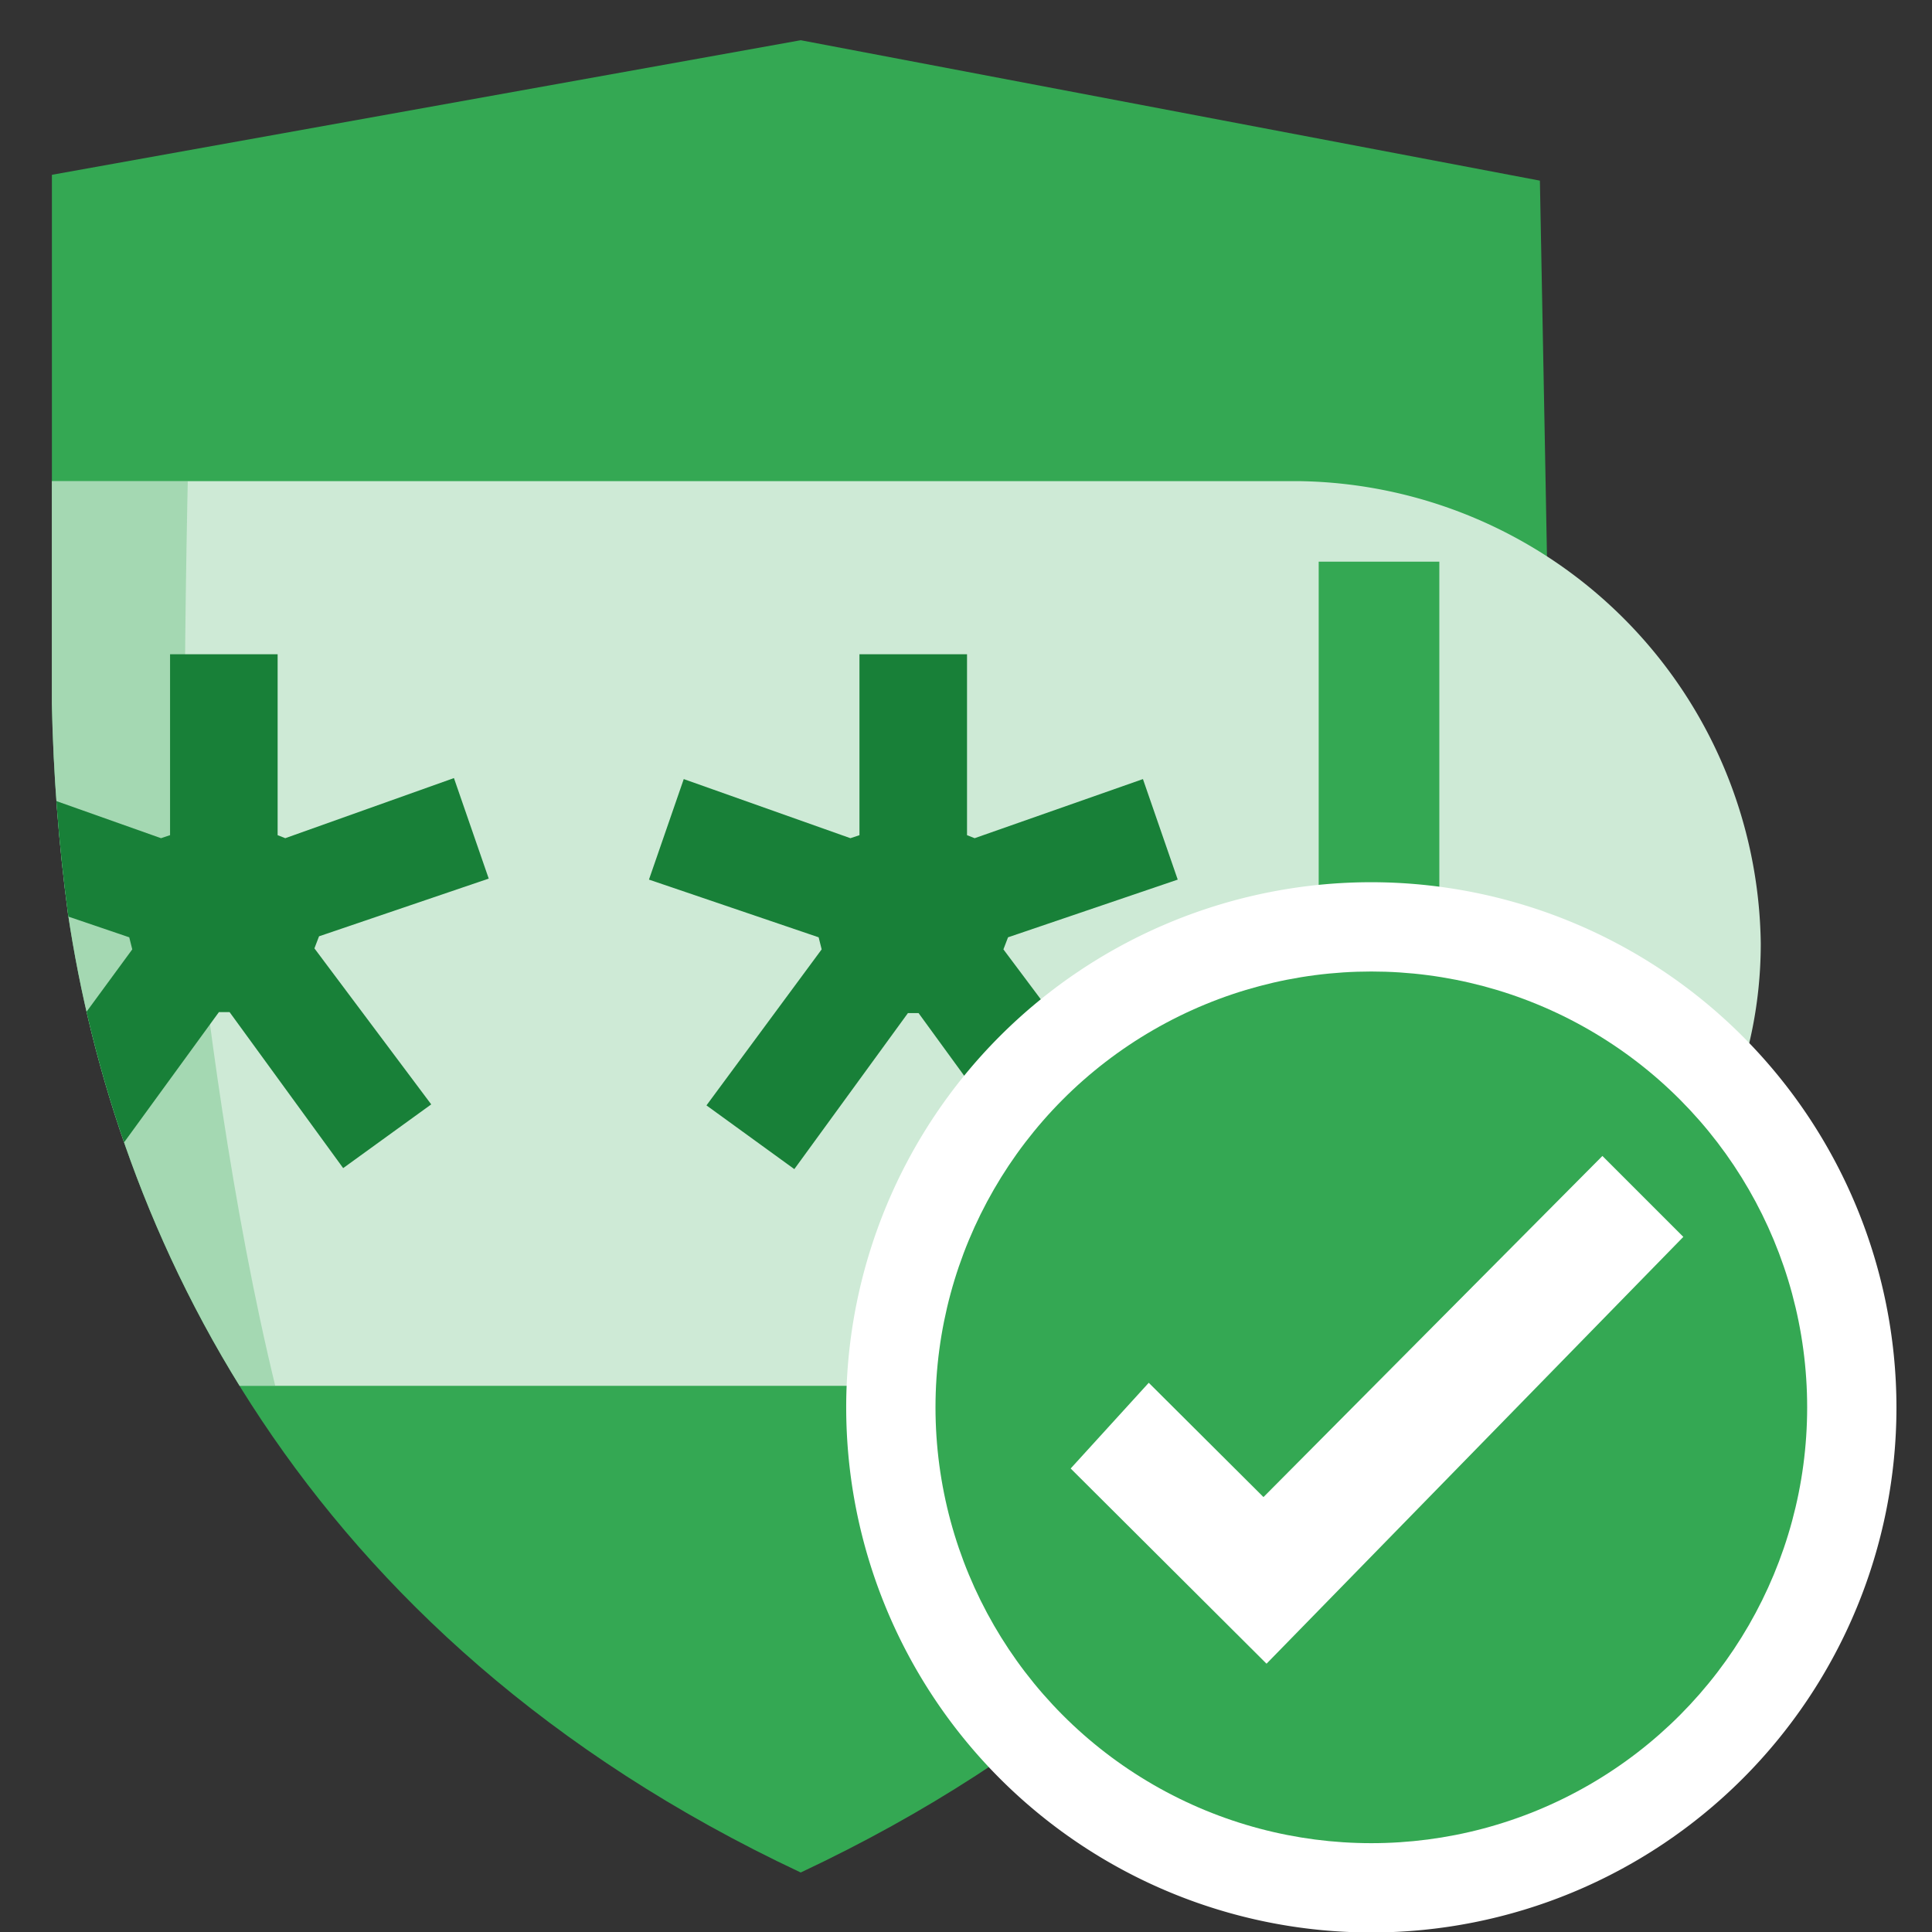 <?xml version="1.0" encoding="UTF-8" standalone="no"?>
<svg
   xmlns:dc="http://purl.org/dc/elements/1.1/"
   xmlns:cc="http://creativecommons.org/ns#"
   xmlns:rdf="http://www.w3.org/1999/02/22-rdf-syntax-ns#"
   xmlns:svg="http://www.w3.org/2000/svg"
   xmlns="http://www.w3.org/2000/svg"
   xmlns:sodipodi="http://sodipodi.sourceforge.net/DTD/sodipodi-0.dtd"
   xmlns:inkscape="http://www.inkscape.org/namespaces/inkscape"
   viewBox="0 0 128 128"
   version="1.1"
   id="svg1718"
   sodipodi:docname="green_shield_checkmark_icon.svg"
   inkscape:version="0.92.2pre0 (973e216, 2017-07-25)">
  <rect x="0" y="0" width="128" height="128" fill="#333333" stroke="none"/>
  <sodipodi:namedview
     pagecolor="#ffffff"
     bordercolor="#666666"
     borderopacity="1"
     objecttolerance="10"
     gridtolerance="10"
     guidetolerance="10"
     inkscape:pageopacity="0"
     inkscape:pageshadow="2"
     inkscape:window-width="1205"
     inkscape:window-height="720"
     id="namedview1720"
     showgrid="false"
     inkscape:zoom="1.84375"
     inkscape:cx="64"
     inkscape:cy="54.904906"
     inkscape:window-x="0"
     inkscape:window-y="0"
     inkscape:window-maximized="0"
     inkscape:current-layer="svg1718" />
  <defs
     id="defs1696">
    <style
       id="style1684">.cls-1{fill:none;}.cls-2{fill:#ceead6;}.cls-3{isolation:isolate;}.cls-4{fill:#34a853;}.cls-5{clip-path:url(#clip-path);}.cls-6{clip-path:url(#clip-path-2);}.cls-7{opacity:0.27;mix-blend-mode:multiply;fill:url(#linear-gradient);}.cls-8{fill:#188038;}</style>
    <clipPath
       id="clip-path">
      <path
         id="Shield_Shape_96dp"
         data-name="Shield Shape 96dp"
         class="cls-1"
         d="M59.24,111.19C84.39,99.37,107.7,93.46,110,78c.49-3.26,0-25.92,0-28,0-1-13.52-23.24-13.52-23.24l-37.24-10L22,26.76V53.05a93.6,93.6,0,0,0,.8,10.45C25.1,79,34.08,99.37,59.24,111.19Z" />
    </clipPath>
    <clipPath
       id="clip-path-2">
      <path
         class="cls-2"
         d="M84,87H13V42H84a23.3,23.3,0,0,1,23,23h0C107,77.47,96.47,87,84,87Z"
         id="path1688" />
    </clipPath>
    <linearGradient
       id="linear-gradient"
       x1="16"
       y1="68.41"
       x2="52.7"
       y2="68.41"
       gradientUnits="userSpaceOnUse">
      <stop
         offset="0.49"
         stop-color="#34a853"
         id="stop1691" />
      <stop
         offset="1"
         stop-color="#fff"
         id="stop1693" />
    </linearGradient>
    <clipPath
       id="clip-path-3">
      <path
         inkscape:connector-curvature="0"
         id="Shield_Shape_96dp-6"
         data-name="Shield Shape 96dp"
         class="cls-1"
         d="M 59.24,111.19 C 84.39,99.37 107.7,93.46 110,78 c 0.49,-3.26 0,-25.92 0,-28 0,-1 -13.52,-23.24 -13.52,-23.24 l -37.24,-10 -37.24,10 v 26.29 a 93.6,93.6 0 0 0 0.8,10.45 c 2.3,15.5 11.28,35.87 36.44,47.69 z" />
    </clipPath>
    <clipPath
       id="clip-path-2-7">
      <path
         inkscape:connector-curvature="0"
         class="cls-2"
         d="M 84,87 H 13 V 42 h 71 a 23.3,23.3 0 0 1 23,23 v 0 c 0,12.47 -10.53,22 -23,22 z"
         id="path6721" />
    </clipPath>
    <linearGradient
       id="linear-gradient-5"
       x1="16"
       y1="68.41"
       x2="52.7"
       y2="68.41"
       gradientUnits="userSpaceOnUse">
      <stop
         offset="0.49"
         stop-color="#34a853"
         id="stop6724" />
      <stop
         offset="1"
         stop-color="#fff"
         id="stop6726" />
    </linearGradient>
  </defs>
  <title
     id="title1698">Green-NoCheckmark</title>
  <path
     id="Shield_Shape_96dp-2"
     data-name="Shield Shape 96dp"
     class="cls-4"
     d="M 53.05,124.058 C 86.555,108.311 98.518,81.175 101.582,60.526 c 0.625,-4.616 0.986,-9.264 1.079,-13.921 0,-1.332 -0.639,-34.637 -0.639,-34.637 L 53.05,2.665 3.439,11.581 v 35.023 c 0.095,4.657 0.451,9.304 1.066,13.921 C 7.569,81.175 19.532,108.311 53.05,124.058 Z"
     inkscape:connector-curvature="0"
     style="isolation:isolate;fill:#34a853;stroke-width:1.332"
     sodipodi:nodetypes="ccccccccc" />
  <g
     style="isolation:isolate"
     class="cls-5"
     clip-path="url(#clip-path)"
     id="g6744"
     transform="matrix(1.332,0,0,1.332,-25.869,-24.068)">
    <path
       class="cls-2"
       d="M 84,87 H 13 V 42 h 71 a 23.3,23.3 0 0 1 23,23 v 0 c 0,12.47 -10.53,22 -23,22 z"
       id="path6734"
       inkscape:connector-curvature="0"
       style="fill:#ceead6" />
    <g
       class="cls-6"
       clip-path="url(#clip-path-2)"
       id="g6738">
      <path
         class="cls-7"
         d="m 29,32 c 0,0 -0.6,21 -0.3,26 0.3,5 3.3,35 10.3,44 5,6.36 -23,0 -23,0 V 32 Z"
         id="path6736"
         style="opacity:0.27;mix-blend-mode:multiply;fill:url(#linear-gradient-5)"
         inkscape:connector-curvature="0" />
    </g>
    <path
       class="cls-8"
       d="m 20.31,73.05 5.69,-7.76 -0.15,-0.6 -8.44,-2.87 1.73,-5 8.29,2.94 0.45,-0.15 v -9 h 5.35 v 9 l 0.38,0.15 8.39,-2.99 1.73,5 -8.44,2.87 -0.23,0.6 5.81,7.76 -4.38,3.17 -5.65,-7.76 h -0.53 l -5.65,7.76 z"
       id="path6740"
       inkscape:connector-curvature="0"
       style="fill:#188038" />
    <path
       class="cls-8"
       d="m 54.56,73.05 5.73,-7.76 -0.15,-0.6 -8.44,-2.87 1.73,-5 8.29,2.94 0.45,-0.15 v -9 h 5.35 v 9 l 0.38,0.15 8.37,-2.94 1.73,5 -8.44,2.87 -0.23,0.6 5.81,7.76 -4.38,3.17 -5.65,-7.76 h -0.53 l -5.65,7.76 z"
       id="path6742"
       inkscape:connector-curvature="0"
       style="fill:#188038" />
  </g>
  <rect
     class="cls-4"
     x="87.367"
     y="37.212"
     width="7.993"
     height="46.627"
     id="rect6746"
     style="isolation:isolate;fill:#34a853;stroke-width:1.332" />
  <path
     class="cls-9"
     d="m 90.854,67.016 a 26.224,26.224 0 1 1 -26.224,26.224 26.224,26.224 0 0 1 26.224,-26.224 m 0,-8.567 a 34.791,34.791 0 1 0 34.791,34.791 34.826,34.826 0 0 0 -34.791,-34.791 z"
     id="path6750"
     inkscape:connector-curvature="0"
     style="isolation:isolate;fill:#ffffff;stroke-width:1.166" />
  <circle
     class="cls-4"
     cx="90.854"
     cy="93.24"
     r="28.875"
     id="circle6748"
     style="isolation:isolate;fill:#34a853;stroke-width:1.103" />
  <polygon
     class="cls-9"
     points="111.73,88.15 108.02,84.44 92.48,100.08 87.22,94.84 83.64,98.77 92.62,107.72 "
     id="polygon6752"
     style="isolation:isolate;fill:#ffffff"
     transform="matrix(1.445,0,0,1.445,-49.925,-45.431)" />
</svg>
